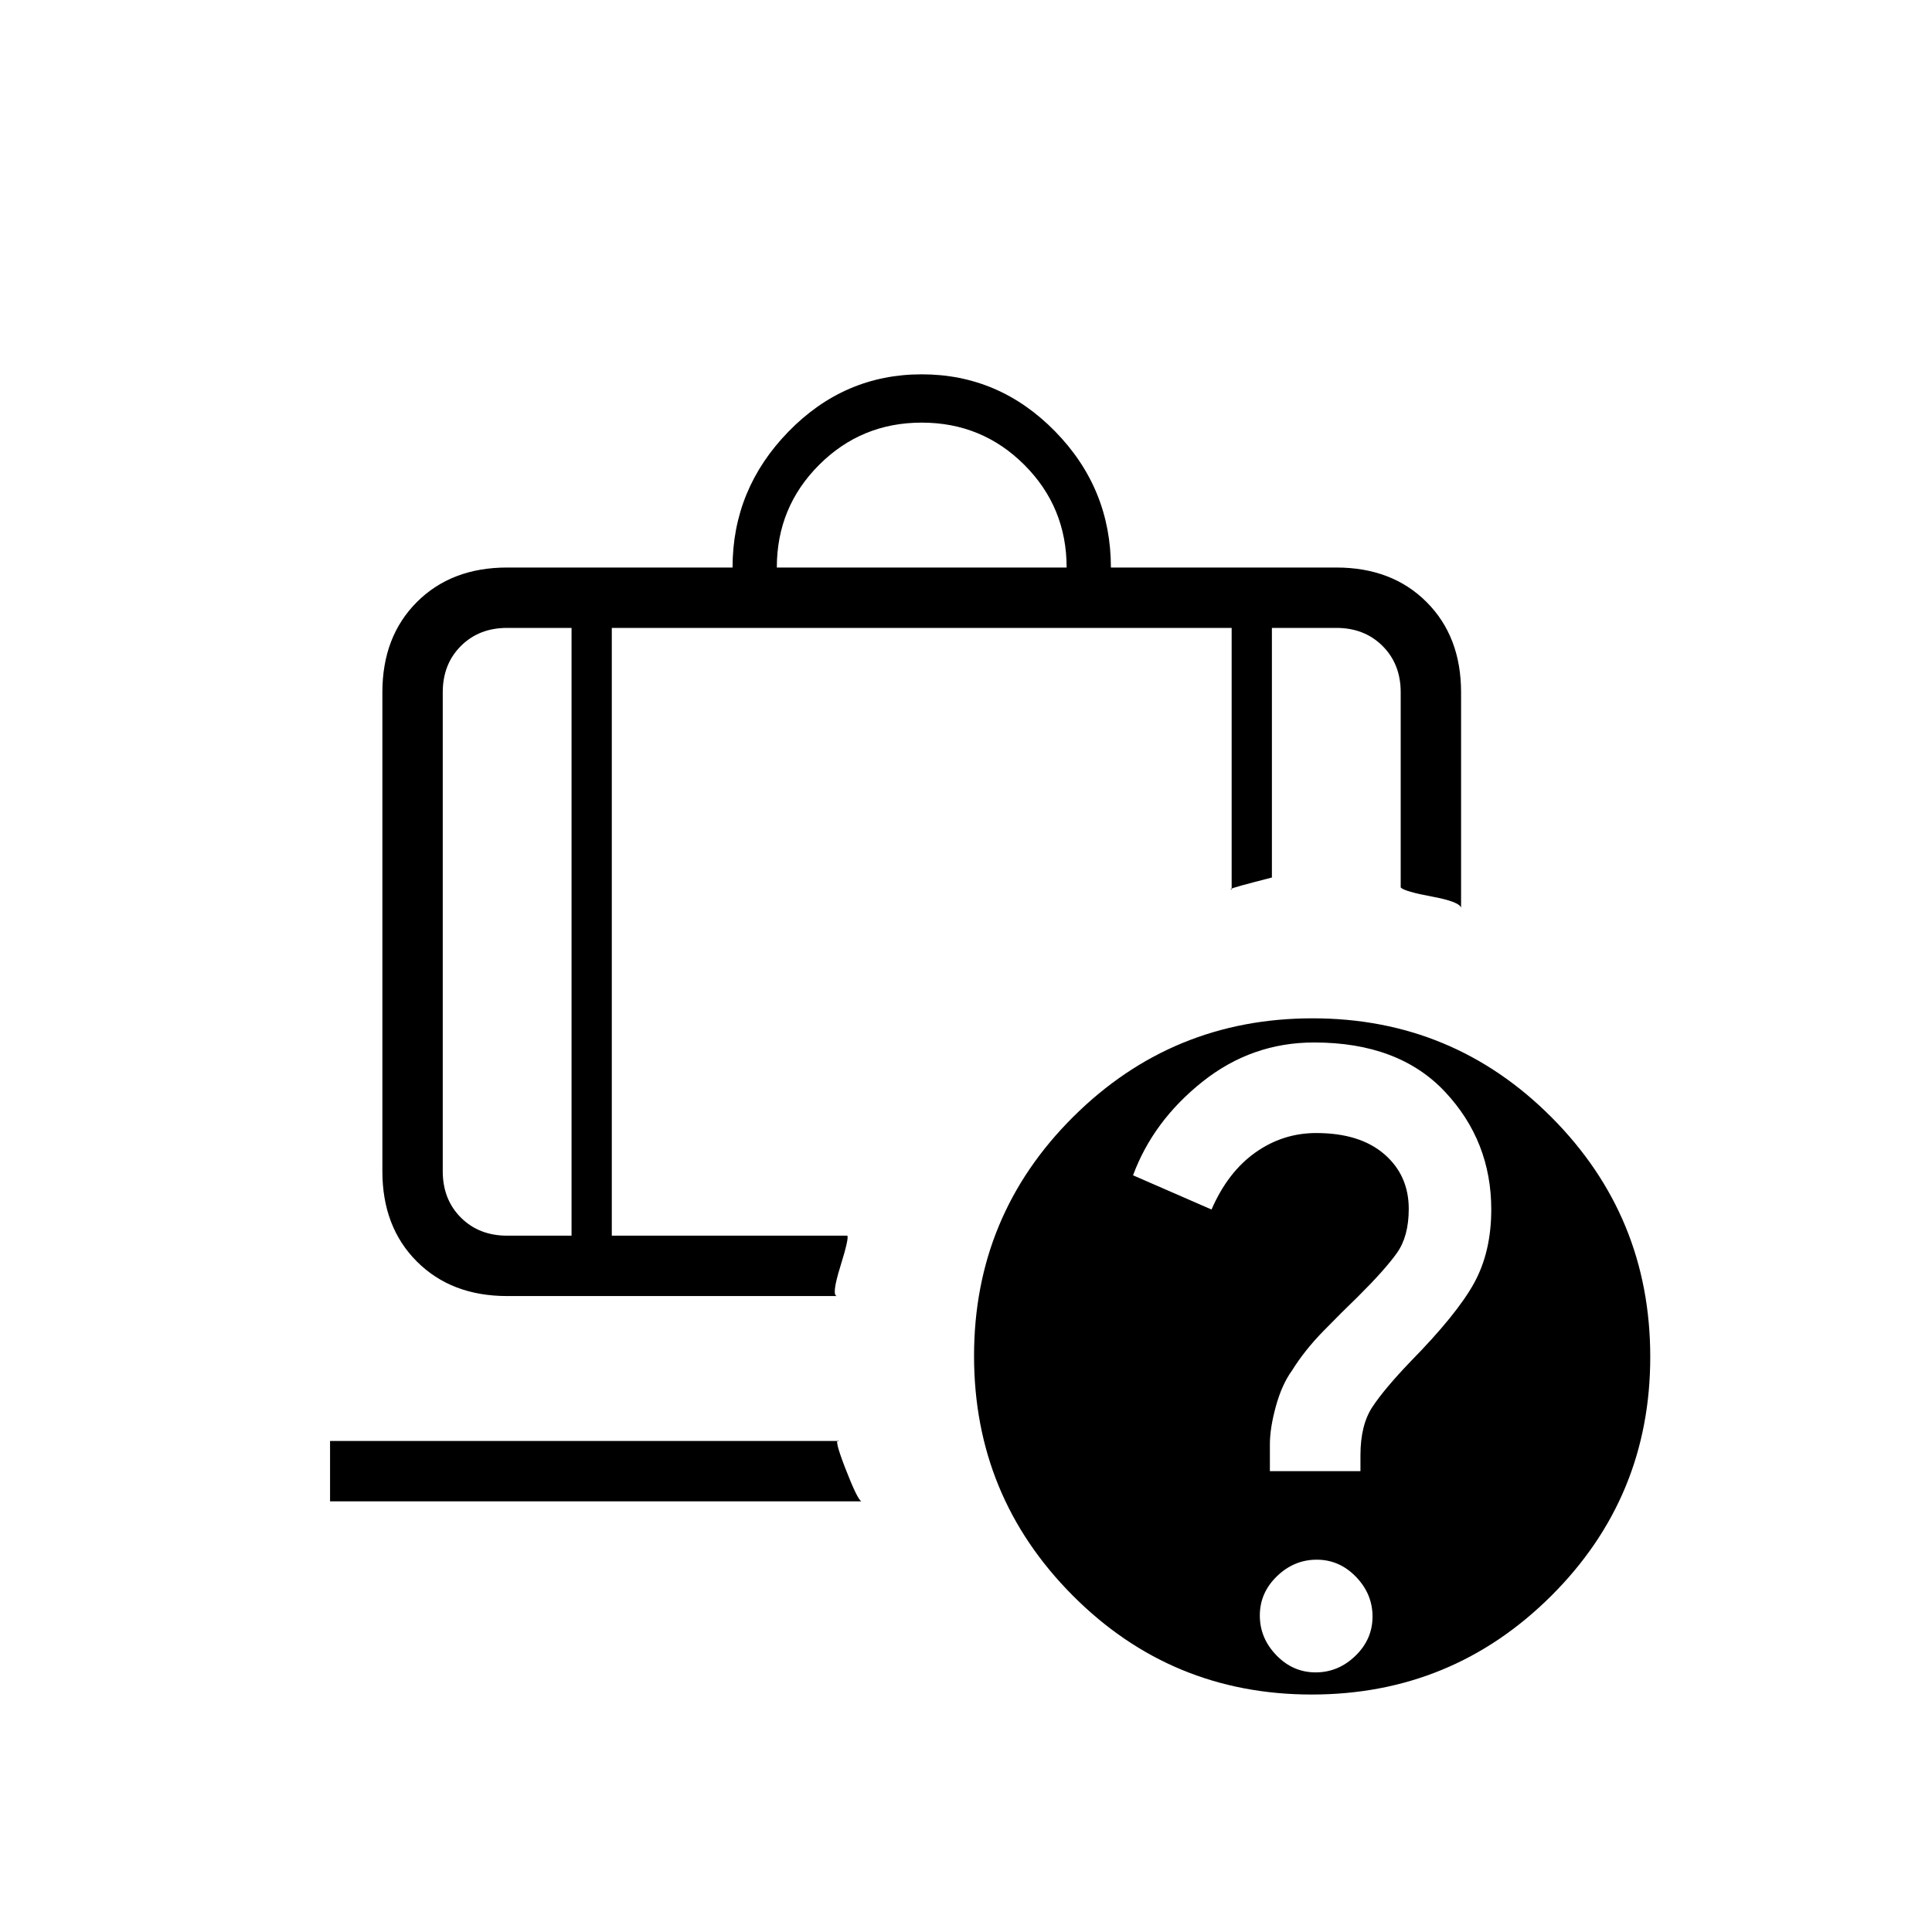<svg xmlns="http://www.w3.org/2000/svg" height="20" viewBox="0 -960 960 960" width="20"><path d="M386-678h144q0-30-21-51t-51-21q-30 0-51 21t-21 51Zm-102 30h-32q-14 0-23 9t-9 23v238q0 14 9 23t23 9h32v-302ZM164-214v-30h252.908Q414-246 420-230.5t8 16.5H164Zm140-434v302h117q1 1-3.5 15.5t-1.524 14.5H252q-27.7 0-44.85-17.15Q190-350.3 190-378v-238q0-27.7 17.15-44.85Q224.3-678 252-678h112q0-39 27.75-67.5T458-774q38.5 0 66.25 28.333Q552-717.333 552-678h112q27.7 0 44.85 17.15Q726-643.7 726-616v107q-1-3-14.5-5.5T696-519v-97q0-14-9-23t-23-9h-32v124q4-1-9.5 2.5T612-518v-130H304Zm348.226 194Q722-454 771-404.774t49 119Q820-216 770.774-167t-119 49Q582-118 533-167.226t-49-119Q484-356 533.226-405t119-49Zm1.504 325q11.27 0 19.77-8.23 8.5-8.229 8.5-19.5 0-11.27-8.23-19.77-8.229-8.5-19.5-8.5-11.27 0-19.77 8.23-8.5 8.229-8.5 19.5 0 11.27 8.23 19.77 8.229 8.5 19.5 8.5Zm-.749-313Q622-442 597.5-422.5T563-376l39 17q8.091-18.6 21.758-28.3Q637.424-397 654-397q21.688 0 33.844 10.5Q700-376 700-359.308q0 13.608-5.846 21.858t-19.308 21.65q-8.096 7.8-17.367 17.3T642-279q-5 6.846-8 17.692t-3 18.944V-229h45v-7.857Q676-252 682-261t18.818-22.4Q724-307 732.5-322.5T741-359q0-34-23-58.5T652.981-442ZM284-648h20-20Zm0 0h-64 64Zm20 0h308-308Zm308 0h20-20Zm20 0h64-64Z"/></svg>